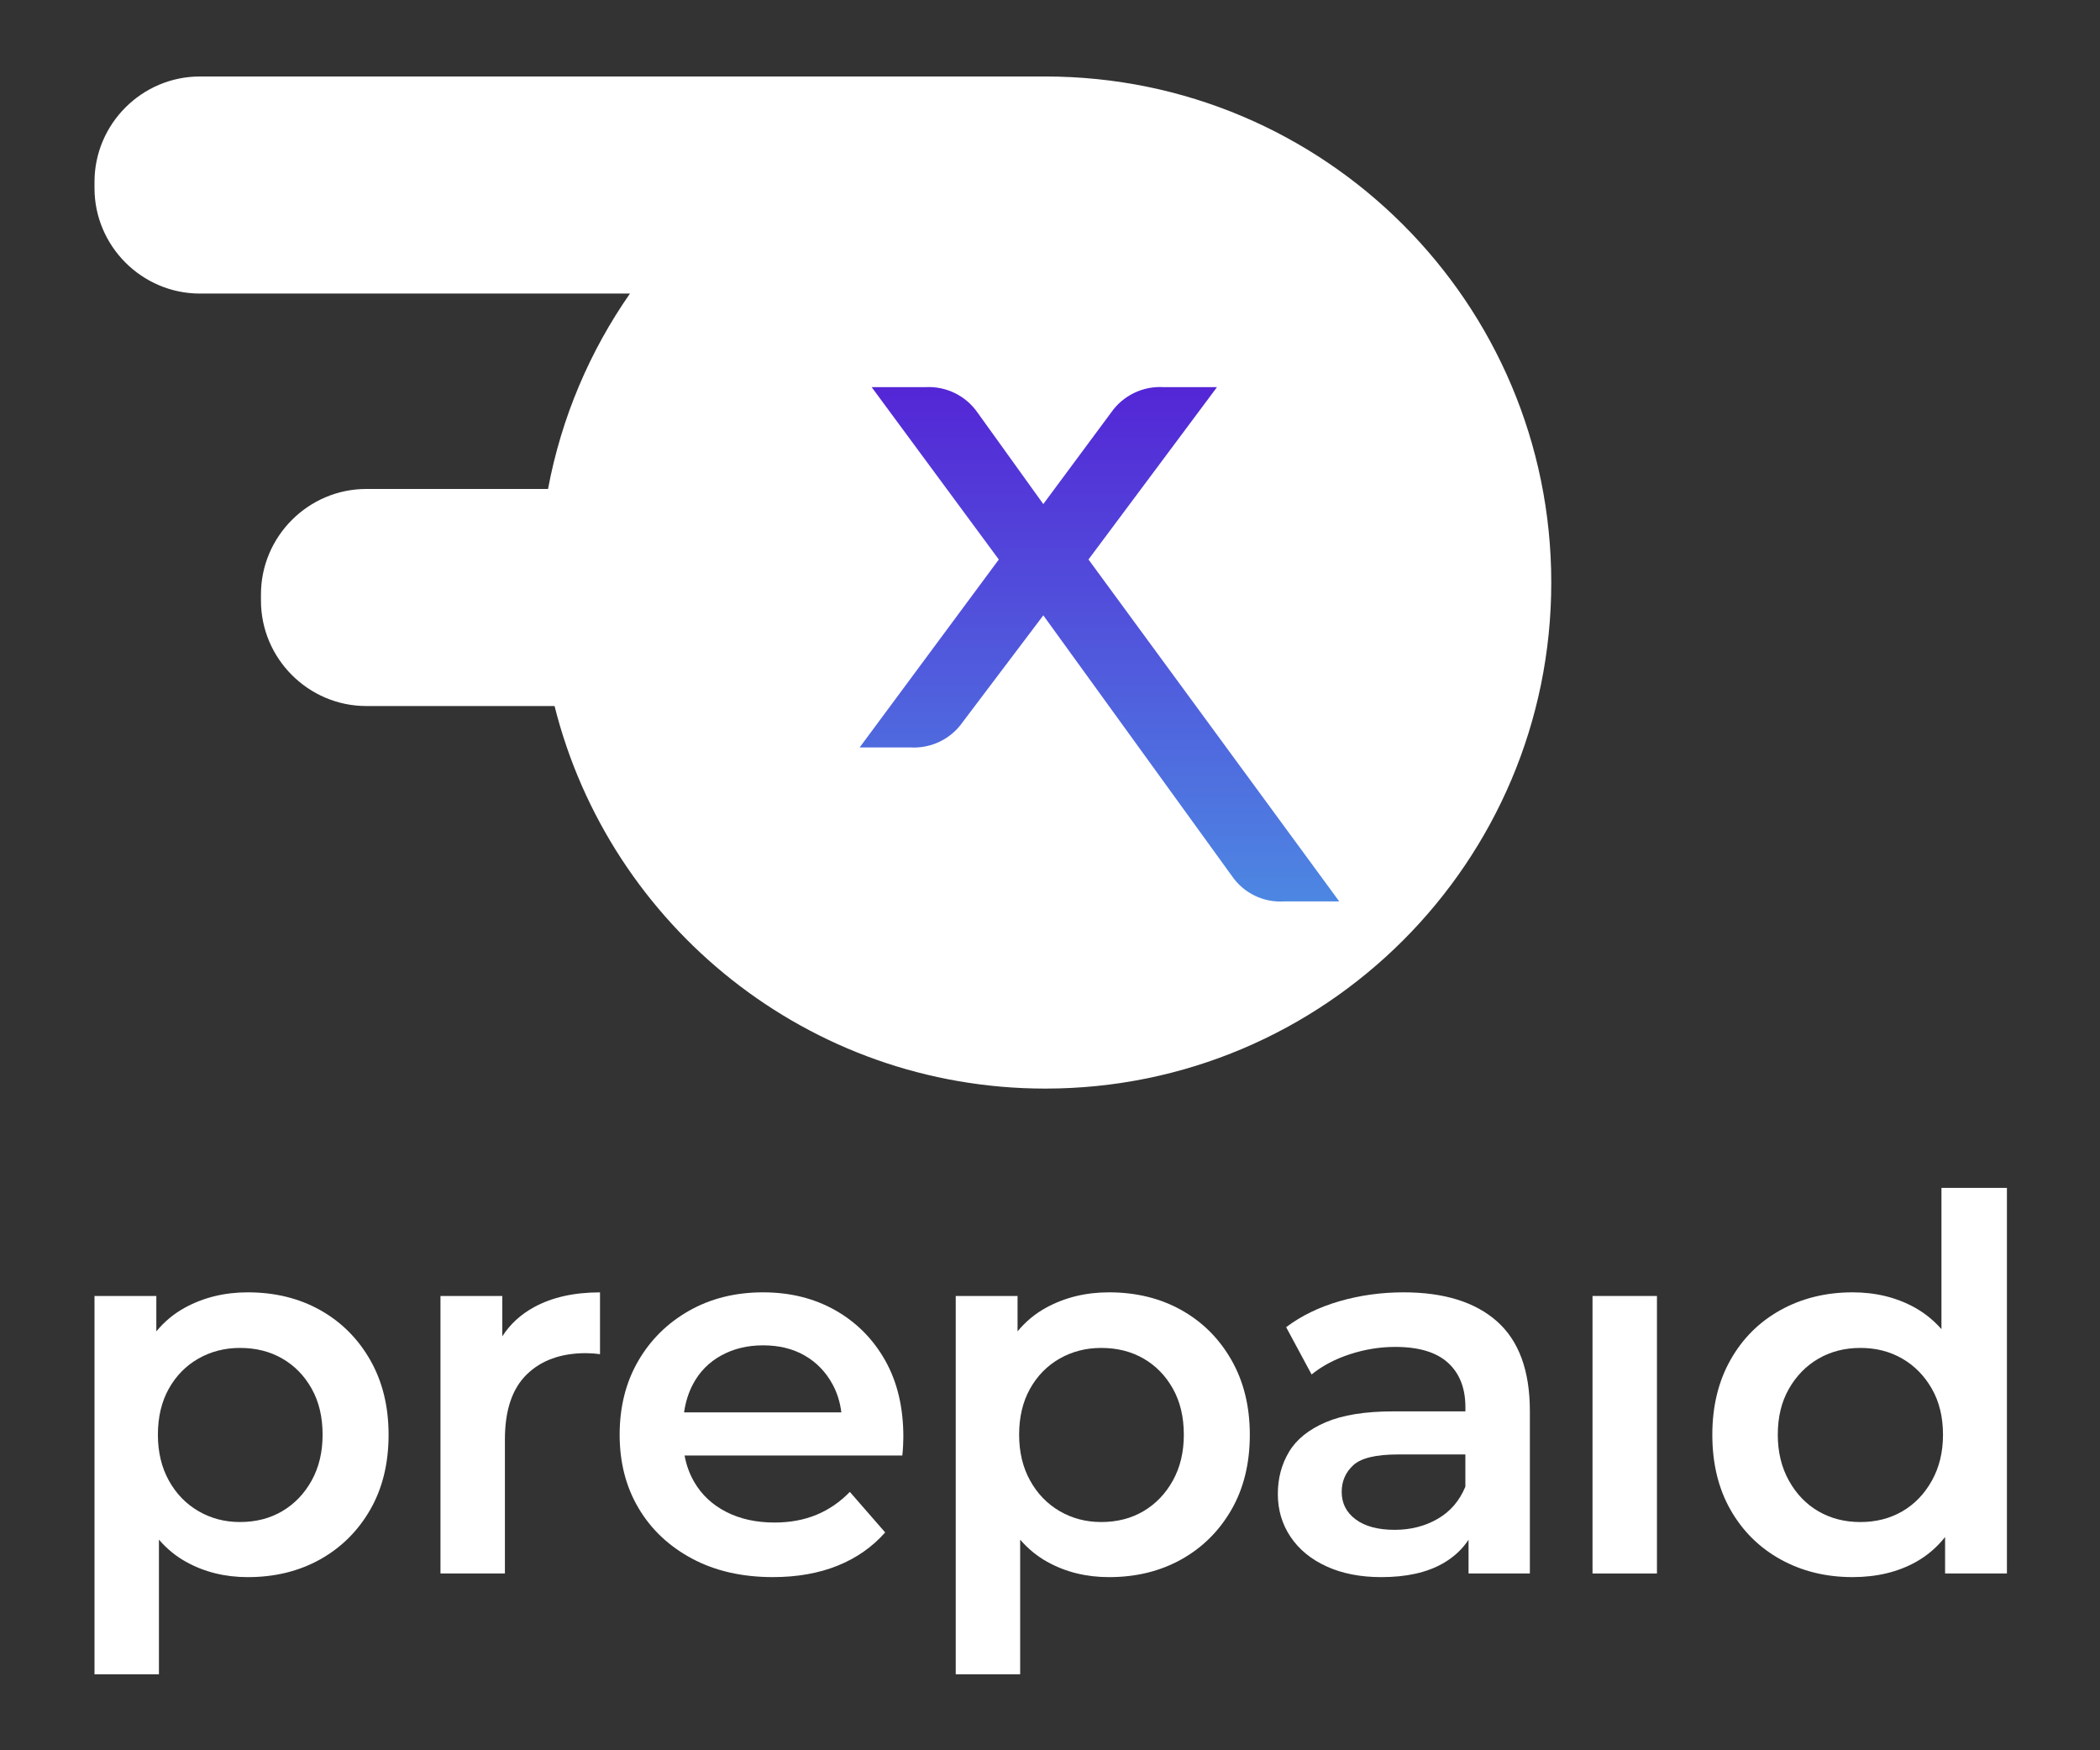 <?xml version="1.0" encoding="utf-8"?>
<!-- Generator: Adobe Illustrator 23.0.3, SVG Export Plug-In . SVG Version: 6.00 Build 0)  -->
<svg version="1.1" id="Capa_1" xmlns="http://www.w3.org/2000/svg" xmlns:xlink="http://www.w3.org/1999/xlink" x="0px" y="0px"
	 viewBox="0 0 1200 1000" style="enable-background:new 0 0 1200 1000;" xml:space="preserve">
<rect x="0" y="0" width="1200" height="1000" fill="#333333" stroke="none"/>
<style type="text/css">
	.st0{display:none;}
	.st1{display:inline;}
	.st2{fill:#221D30;}
	.st3{fill:url(#SVGID_1_);}
	.st4{fill:#FFFFFF;}
	.st5{fill:url(#SVGID_2_);}
</style>
<g class="st0">
	<g class="st1">
		<path class="st2" d="M183.05,748.12c-12.08-6.73-25.83-10.09-41.27-10.09c-13.26,0-25.24,2.92-35.93,8.76
			c-6.29,3.44-11.72,7.97-16.33,13.53V740.1H54.19v216.15h36.82v-76.93c4.48,5.17,9.61,9.41,15.44,12.65
			c10.49,5.84,22.27,8.76,35.33,8.76c15.44,0,29.19-3.36,41.27-10.09c12.07-6.73,21.62-16.18,28.65-28.36
			c7.02-12.17,10.54-26.47,10.54-42.9c0-16.23-3.52-30.48-10.54-42.76C204.68,764.35,195.12,754.85,183.05,748.12z M178.3,845.51
			c-4.16,7.52-9.75,13.36-16.78,17.52c-7.03,4.16-15.1,6.23-24.2,6.23c-8.71,0-16.63-2.08-23.75-6.23
			c-7.13-4.16-12.77-9.99-16.92-17.52c-4.16-7.52-6.23-16.23-6.23-26.13c0-10.1,2.08-18.85,6.23-26.28
			c4.16-7.42,9.8-13.16,16.92-17.22c7.13-4.05,15.04-6.09,23.75-6.09c9.1,0,17.17,2.03,24.2,6.09c7.02,4.06,12.62,9.8,16.78,17.22
			c4.16,7.42,6.23,16.18,6.23,26.28C184.54,829.28,182.46,837.99,178.3,845.51z"/>
		<path class="st2" d="M287.22,763.14V740.1h-35.33v158.55h36.82v-76.6c0-16.63,4.16-28.99,12.47-37.11
			c8.31-8.12,19.6-12.17,33.85-12.17c1.19,0,2.47,0.05,3.86,0.15c1.38,0.1,2.77,0.25,4.16,0.45v-35.33
			c-14.85,0-27.42,2.82-37.71,8.46C297.72,750.66,291.69,756.22,287.22,763.14z"/>
		<path class="st2" d="M477.49,748.27c-12.08-6.83-25.83-10.24-41.27-10.24c-15.84,0-29.94,3.52-42.31,10.54
			c-12.37,7.03-22.07,16.63-29.1,28.8c-7.03,12.17-10.54,26.18-10.54,42.01c0,15.84,3.61,29.84,10.84,42.01
			c7.22,12.17,17.42,21.78,30.58,28.8c13.16,7.03,28.55,10.54,46.17,10.54c13.85,0,26.17-2.18,36.97-6.53
			c10.79-4.35,19.84-10.69,27.17-19l-20.19-23.16c-5.54,5.74-11.88,10.1-19,13.06c-7.13,2.97-15.14,4.45-24.05,4.45
			c-10.49,0-19.7-2.03-27.61-6.09c-7.92-4.05-14.01-9.75-18.26-17.07c-2.68-4.61-4.52-9.66-5.51-15.14H515.8
			c0.19-1.58,0.34-3.42,0.45-5.49c0.1-2.08,0.15-3.81,0.15-5.19c0-16.82-3.47-31.37-10.39-43.65
			C499.07,764.65,489.57,755.1,477.49,748.27z M396.14,790.58c3.76-7.13,9.15-12.62,16.18-16.48c7.02-3.86,14.99-5.79,23.9-5.79
			c9.1,0,17.02,1.93,23.75,5.79c6.73,3.86,12.02,9.31,15.88,16.33c2.71,4.93,4.39,10.33,5.1,16.18H391.1
			C391.92,800.77,393.59,795.42,396.14,790.58z"/>
		<path class="st2" d="M675.19,748.12c-12.08-6.73-25.83-10.09-41.27-10.09c-13.26,0-25.24,2.92-35.93,8.76
			c-6.29,3.44-11.72,7.97-16.33,13.53V740.1h-35.33v216.15h36.82v-76.93c4.48,5.17,9.61,9.41,15.44,12.65
			c10.49,5.84,22.27,8.76,35.33,8.76c15.44,0,29.19-3.36,41.27-10.09c12.07-6.73,21.62-16.18,28.65-28.36
			c7.02-12.17,10.54-26.47,10.54-42.9c0-16.23-3.52-30.48-10.54-42.76C696.81,764.35,687.26,754.85,675.19,748.12z M670.44,845.51
			c-4.16,7.52-9.75,13.36-16.77,17.52c-7.03,4.16-15.1,6.23-24.2,6.23c-8.71,0-16.63-2.08-23.75-6.23
			c-7.13-4.16-12.77-9.99-16.92-17.52c-4.16-7.52-6.24-16.23-6.24-26.13c0-10.1,2.08-18.85,6.24-26.28
			c4.16-7.42,9.8-13.16,16.92-17.22c7.13-4.05,15.04-6.09,23.75-6.09c9.1,0,17.17,2.03,24.2,6.09c7.02,4.06,12.62,9.8,16.77,17.22
			c4.16,7.42,6.23,16.18,6.23,26.28C676.67,829.28,674.59,837.99,670.44,845.51z"/>
		<path class="st2" d="M855.66,754.65c-12.47-11.08-30.28-16.63-53.44-16.63c-12.67,0-24.84,1.68-36.52,5.05
			c-11.68,3.37-21.87,8.31-30.58,14.85l14.55,27.02c6.13-4.95,13.46-8.81,21.97-11.58c8.51-2.77,17.12-4.16,25.83-4.16
			c13.46,0,23.5,3.02,30.14,9.06c6.63,6.04,9.95,14.5,9.95,25.39v2.38h-41.27c-16.03,0-28.9,2.08-38.6,6.23
			c-9.7,4.16-16.68,9.8-20.93,16.92c-4.26,7.13-6.38,15.14-6.38,24.05c0,9.11,2.42,17.27,7.27,24.49
			c4.85,7.23,11.73,12.87,20.64,16.92c8.91,4.05,19.3,6.09,31.18,6.09c14.25,0,25.93-2.57,35.04-7.72
			c6.27-3.55,11.2-8.1,14.85-13.63v19.27h35.04v-92.93C874.37,782.76,868.13,765.74,855.66,754.65z M821.67,867.48
			c-7.23,4.16-15.39,6.24-24.5,6.24c-9.5,0-16.92-1.98-22.27-5.94c-5.34-3.96-8.02-9.2-8.02-15.74c0-6.13,2.23-11.23,6.68-15.29
			c4.45-4.05,12.92-6.09,25.39-6.09h38.6v18.41C834.18,857.19,828.89,863.32,821.67,867.48z"/>
		<rect x="910.2" y="740.1" class="st2" width="36.82" height="158.55"/>
		<path class="st2" d="M1109.59,678.35v80.7c-4.41-4.98-9.45-9.09-15.14-12.26c-10.49-5.84-22.37-8.76-35.63-8.76
			c-15.24,0-28.95,3.37-41.12,10.09c-12.17,6.73-21.73,16.23-28.65,28.5c-6.93,12.28-10.39,26.53-10.39,42.76
			c0,16.43,3.46,30.73,10.39,42.9c6.93,12.17,16.48,21.63,28.65,28.36c12.17,6.73,25.88,10.09,41.12,10.09
			c13.85,0,25.98-2.92,36.37-8.76c6.32-3.55,11.81-8.27,16.48-14.13v20.81H1147V678.35H1109.59z M1104.1,845.66
			c-4.26,7.62-9.9,13.46-16.92,17.52c-7.03,4.06-14.99,6.09-23.9,6.09c-8.91,0-16.88-2.03-23.9-6.09
			c-7.03-4.05-12.67-9.89-16.92-17.52c-4.26-7.62-6.38-16.38-6.38-26.28c0-10.1,2.12-18.85,6.38-26.28
			c4.25-7.42,9.9-13.16,16.92-17.22c7.03-4.05,15-6.09,23.9-6.09c8.91,0,16.87,2.03,23.9,6.09c7.02,4.06,12.67,9.8,16.92,17.22
			c4.25,7.42,6.38,16.18,6.38,26.28C1110.48,829.28,1108.35,838.04,1104.1,845.66z"/>
	</g>
	<g class="st1">
		<linearGradient id="SVGID_1_" gradientUnits="userSpaceOnUse" x1="470.414" y1="43.366" x2="470.414" y2="621.598">
			<stop  offset="0" style="stop-color:#5426D6"/>
			<stop  offset="1" style="stop-color:#4D87E2"/>
		</linearGradient>
		<path class="st3" d="M597.52,43.37h-31.3H114.42c-33.12,0-60.23,27.1-60.23,60.23v3.56c0,33.12,27.1,60.23,60.23,60.23h245.75
			c-22.92,32.88-39.17,70.74-46.82,111.64H209.55c-33.12,0-60.23,27.1-60.23,60.23v3.56c0,33.12,27.1,60.23,60.23,60.23h107.54
			C348.57,528.6,462.18,621.6,597.52,621.6c159.67,0,289.12-129.44,289.12-289.12S757.19,43.37,597.52,43.37z"/>
		<path class="st4" d="M622.18,319.33l73.44-98.48h-30.65c-11.81-0.68-23.13,4.83-29.87,14.55l-38.73,52.26L558.8,235.4
			c-6.75-9.72-18.06-15.23-29.87-14.55h-30.65l72.66,98.48L491.41,426.7h29.06c11.81,0.68,23.13-4.83,29.87-14.55l46.02-60.92
			l107.76,148.9c6.68,9.78,18.02,15.31,29.84,14.55h31.51L622.18,319.33z"/>
	</g>
</g>
<g>
	<g>
		<path class="st4" d="M182.86,748.45c-12.08-6.73-25.83-10.09-41.27-10.09c-13.26,0-25.24,2.92-35.93,8.76
			c-6.29,3.44-11.72,7.97-16.33,13.53v-20.21H54v216.15h36.82v-76.93c4.48,5.17,9.61,9.41,15.44,12.65
			c10.49,5.84,22.27,8.76,35.33,8.76c15.44,0,29.19-3.36,41.27-10.09c12.07-6.73,21.62-16.18,28.65-28.36
			c7.02-12.17,10.54-26.47,10.54-42.9c0-16.23-3.52-30.48-10.54-42.76C204.48,764.69,194.93,755.19,182.86,748.45z M178.11,845.84
			c-4.16,7.52-9.75,13.36-16.78,17.52c-7.03,4.16-15.1,6.23-24.2,6.23c-8.71,0-16.63-2.08-23.75-6.23
			c-7.13-4.16-12.77-9.99-16.92-17.52c-4.16-7.52-6.23-16.23-6.23-26.13c0-10.1,2.08-18.85,6.23-26.28
			c4.16-7.42,9.8-13.16,16.92-17.22c7.13-4.05,15.04-6.09,23.75-6.09c9.1,0,17.17,2.03,24.2,6.09c7.02,4.06,12.62,9.8,16.78,17.22
			c4.16,7.42,6.23,16.18,6.23,26.28C184.34,829.61,182.27,838.32,178.11,845.84z"/>
		<path class="st4" d="M287.03,763.48v-23.04h-35.33v158.55h36.82v-76.6c0-16.63,4.16-28.99,12.47-37.11
			c8.31-8.12,19.6-12.17,33.85-12.17c1.19,0,2.47,0.05,3.86,0.15c1.38,0.1,2.77,0.25,4.16,0.45v-35.33
			c-14.85,0-27.42,2.82-37.71,8.46C297.53,750.99,291.5,756.55,287.03,763.48z"/>
		<path class="st4" d="M477.3,748.6c-12.08-6.83-25.83-10.24-41.27-10.24c-15.84,0-29.94,3.52-42.31,10.54
			c-12.37,7.03-22.07,16.63-29.1,28.8c-7.03,12.17-10.54,26.18-10.54,42.01c0,15.84,3.61,29.84,10.84,42.01
			c7.22,12.17,17.42,21.78,30.58,28.8c13.16,7.03,28.55,10.54,46.17,10.54c13.85,0,26.17-2.18,36.97-6.53
			c10.79-4.35,19.84-10.69,27.17-19l-20.19-23.16c-5.54,5.74-11.88,10.1-19,13.06c-7.13,2.97-15.14,4.45-24.05,4.45
			c-10.49,0-19.7-2.03-27.61-6.09c-7.92-4.05-14.01-9.75-18.26-17.07c-2.68-4.61-4.52-9.66-5.51-15.14H515.6
			c0.19-1.58,0.34-3.42,0.45-5.49c0.1-2.08,0.15-3.81,0.15-5.19c0-16.82-3.47-31.37-10.39-43.65
			C498.87,764.98,489.37,755.43,477.3,748.6z M395.95,790.91c3.76-7.13,9.15-12.62,16.18-16.48c7.02-3.86,14.99-5.79,23.9-5.79
			c9.1,0,17.02,1.93,23.75,5.79c6.73,3.86,12.02,9.31,15.88,16.33c2.71,4.93,4.39,10.33,5.1,16.18h-89.86
			C391.73,801.1,393.39,795.75,395.95,790.91z"/>
		<path class="st4" d="M674.99,748.45c-12.08-6.73-25.83-10.09-41.27-10.09c-13.26,0-25.24,2.92-35.93,8.76
			c-6.29,3.44-11.72,7.97-16.33,13.53v-20.21h-35.33v216.15h36.82v-76.93c4.48,5.17,9.61,9.41,15.44,12.65
			c10.49,5.84,22.27,8.76,35.33,8.76c15.44,0,29.19-3.36,41.27-10.09c12.07-6.73,21.62-16.18,28.65-28.36
			c7.02-12.17,10.54-26.47,10.54-42.9c0-16.23-3.52-30.48-10.54-42.76C696.62,764.69,687.06,755.19,674.99,748.45z M670.24,845.84
			c-4.16,7.52-9.75,13.36-16.77,17.52c-7.03,4.16-15.1,6.23-24.2,6.23c-8.71,0-16.63-2.08-23.75-6.23
			c-7.13-4.16-12.77-9.99-16.92-17.52c-4.16-7.52-6.24-16.23-6.24-26.13c0-10.1,2.08-18.85,6.24-26.28
			c4.16-7.42,9.8-13.16,16.92-17.22c7.13-4.05,15.04-6.09,23.75-6.09c9.1,0,17.17,2.03,24.2,6.09c7.02,4.06,12.62,9.8,16.77,17.22
			c4.16,7.42,6.23,16.18,6.23,26.28C676.48,829.61,674.4,838.32,670.24,845.84z"/>
		<path class="st4" d="M855.47,754.99c-12.47-11.08-30.28-16.63-53.44-16.63c-12.67,0-24.84,1.68-36.52,5.05
			c-11.68,3.37-21.87,8.31-30.58,14.85l14.55,27.02c6.13-4.95,13.46-8.81,21.97-11.58c8.51-2.77,17.12-4.16,25.83-4.16
			c13.46,0,23.5,3.02,30.14,9.06c6.63,6.04,9.95,14.5,9.95,25.39v2.38h-41.27c-16.03,0-28.9,2.08-38.6,6.23
			c-9.7,4.16-16.68,9.8-20.93,16.92c-4.26,7.13-6.38,15.14-6.38,24.05c0,9.11,2.42,17.27,7.27,24.49
			c4.85,7.23,11.73,12.87,20.64,16.92c8.91,4.05,19.3,6.09,31.18,6.09c14.25,0,25.93-2.57,35.04-7.72
			c6.27-3.55,11.2-8.1,14.85-13.63v19.27h35.04v-92.93C874.18,783.1,867.94,766.07,855.47,754.99z M821.47,867.81
			c-7.23,4.16-15.39,6.24-24.5,6.24c-9.5,0-16.92-1.98-22.27-5.94c-5.34-3.96-8.02-9.2-8.02-15.74c0-6.13,2.23-11.23,6.68-15.29
			c4.45-4.05,12.92-6.09,25.39-6.09h38.6v18.41C833.99,857.52,828.7,863.66,821.47,867.81z"/>
		<rect x="910.01" y="740.44" class="st4" width="36.82" height="158.55"/>
		<path class="st4" d="M1109.4,678.68v80.7c-4.41-4.98-9.45-9.09-15.14-12.26c-10.49-5.84-22.37-8.76-35.63-8.76
			c-15.24,0-28.95,3.37-41.12,10.09c-12.17,6.73-21.73,16.23-28.65,28.5c-6.93,12.28-10.39,26.53-10.39,42.76
			c0,16.43,3.46,30.73,10.39,42.9c6.93,12.17,16.48,21.63,28.65,28.36c12.17,6.73,25.88,10.09,41.12,10.09
			c13.85,0,25.98-2.92,36.37-8.76c6.32-3.55,11.81-8.27,16.48-14.13v20.81h35.33V678.68H1109.4z M1103.9,845.99
			c-4.26,7.62-9.9,13.46-16.92,17.52c-7.03,4.06-14.99,6.09-23.9,6.09c-8.91,0-16.88-2.03-23.9-6.09
			c-7.03-4.05-12.67-9.89-16.92-17.52c-4.26-7.62-6.38-16.38-6.38-26.28c0-10.1,2.12-18.85,6.38-26.28
			c4.25-7.42,9.9-13.16,16.92-17.22c7.03-4.05,15-6.09,23.9-6.09c8.91,0,16.87,2.03,23.9,6.09c7.02,4.06,12.67,9.8,16.92,17.22
			c4.25,7.42,6.38,16.18,6.38,26.28C1110.29,829.61,1108.16,838.37,1103.9,845.99z"/>
	</g>
	<g>
		<path class="st4" d="M597.32,43.7h-31.3H114.23C81.1,43.7,54,70.8,54,103.93v3.56c0,33.12,27.1,60.23,60.23,60.23h245.75
			c-22.92,32.88-39.17,70.74-46.82,111.64H209.35c-33.12,0-60.23,27.1-60.23,60.23v3.56c0,33.12,27.1,60.23,60.23,60.23h107.54
			c31.49,125.57,145.09,218.57,280.43,218.57c159.67,0,289.12-129.44,289.12-289.12S757,43.7,597.32,43.7z"/>
		<linearGradient id="SVGID_2_" gradientUnits="userSpaceOnUse" x1="628.245" y1="221.131" x2="628.245" y2="515.088">
			<stop  offset="0" style="stop-color:#5426D6"/>
			<stop  offset="1" style="stop-color:#4D87E2"/>
		</linearGradient>
		<path class="st5" d="M621.99,319.66l73.44-98.48h-30.65c-11.81-0.68-23.13,4.83-29.87,14.55L596.17,288l-37.56-52.26
			c-6.75-9.72-18.06-15.23-29.87-14.55h-30.65l72.66,98.48l-79.52,107.37h29.06c11.81,0.68,23.13-4.83,29.87-14.55l46.02-60.92
			l107.76,148.9c6.68,9.78,18.02,15.31,29.84,14.55h31.51L621.99,319.66z"/>
	</g>
</g>
</svg>
